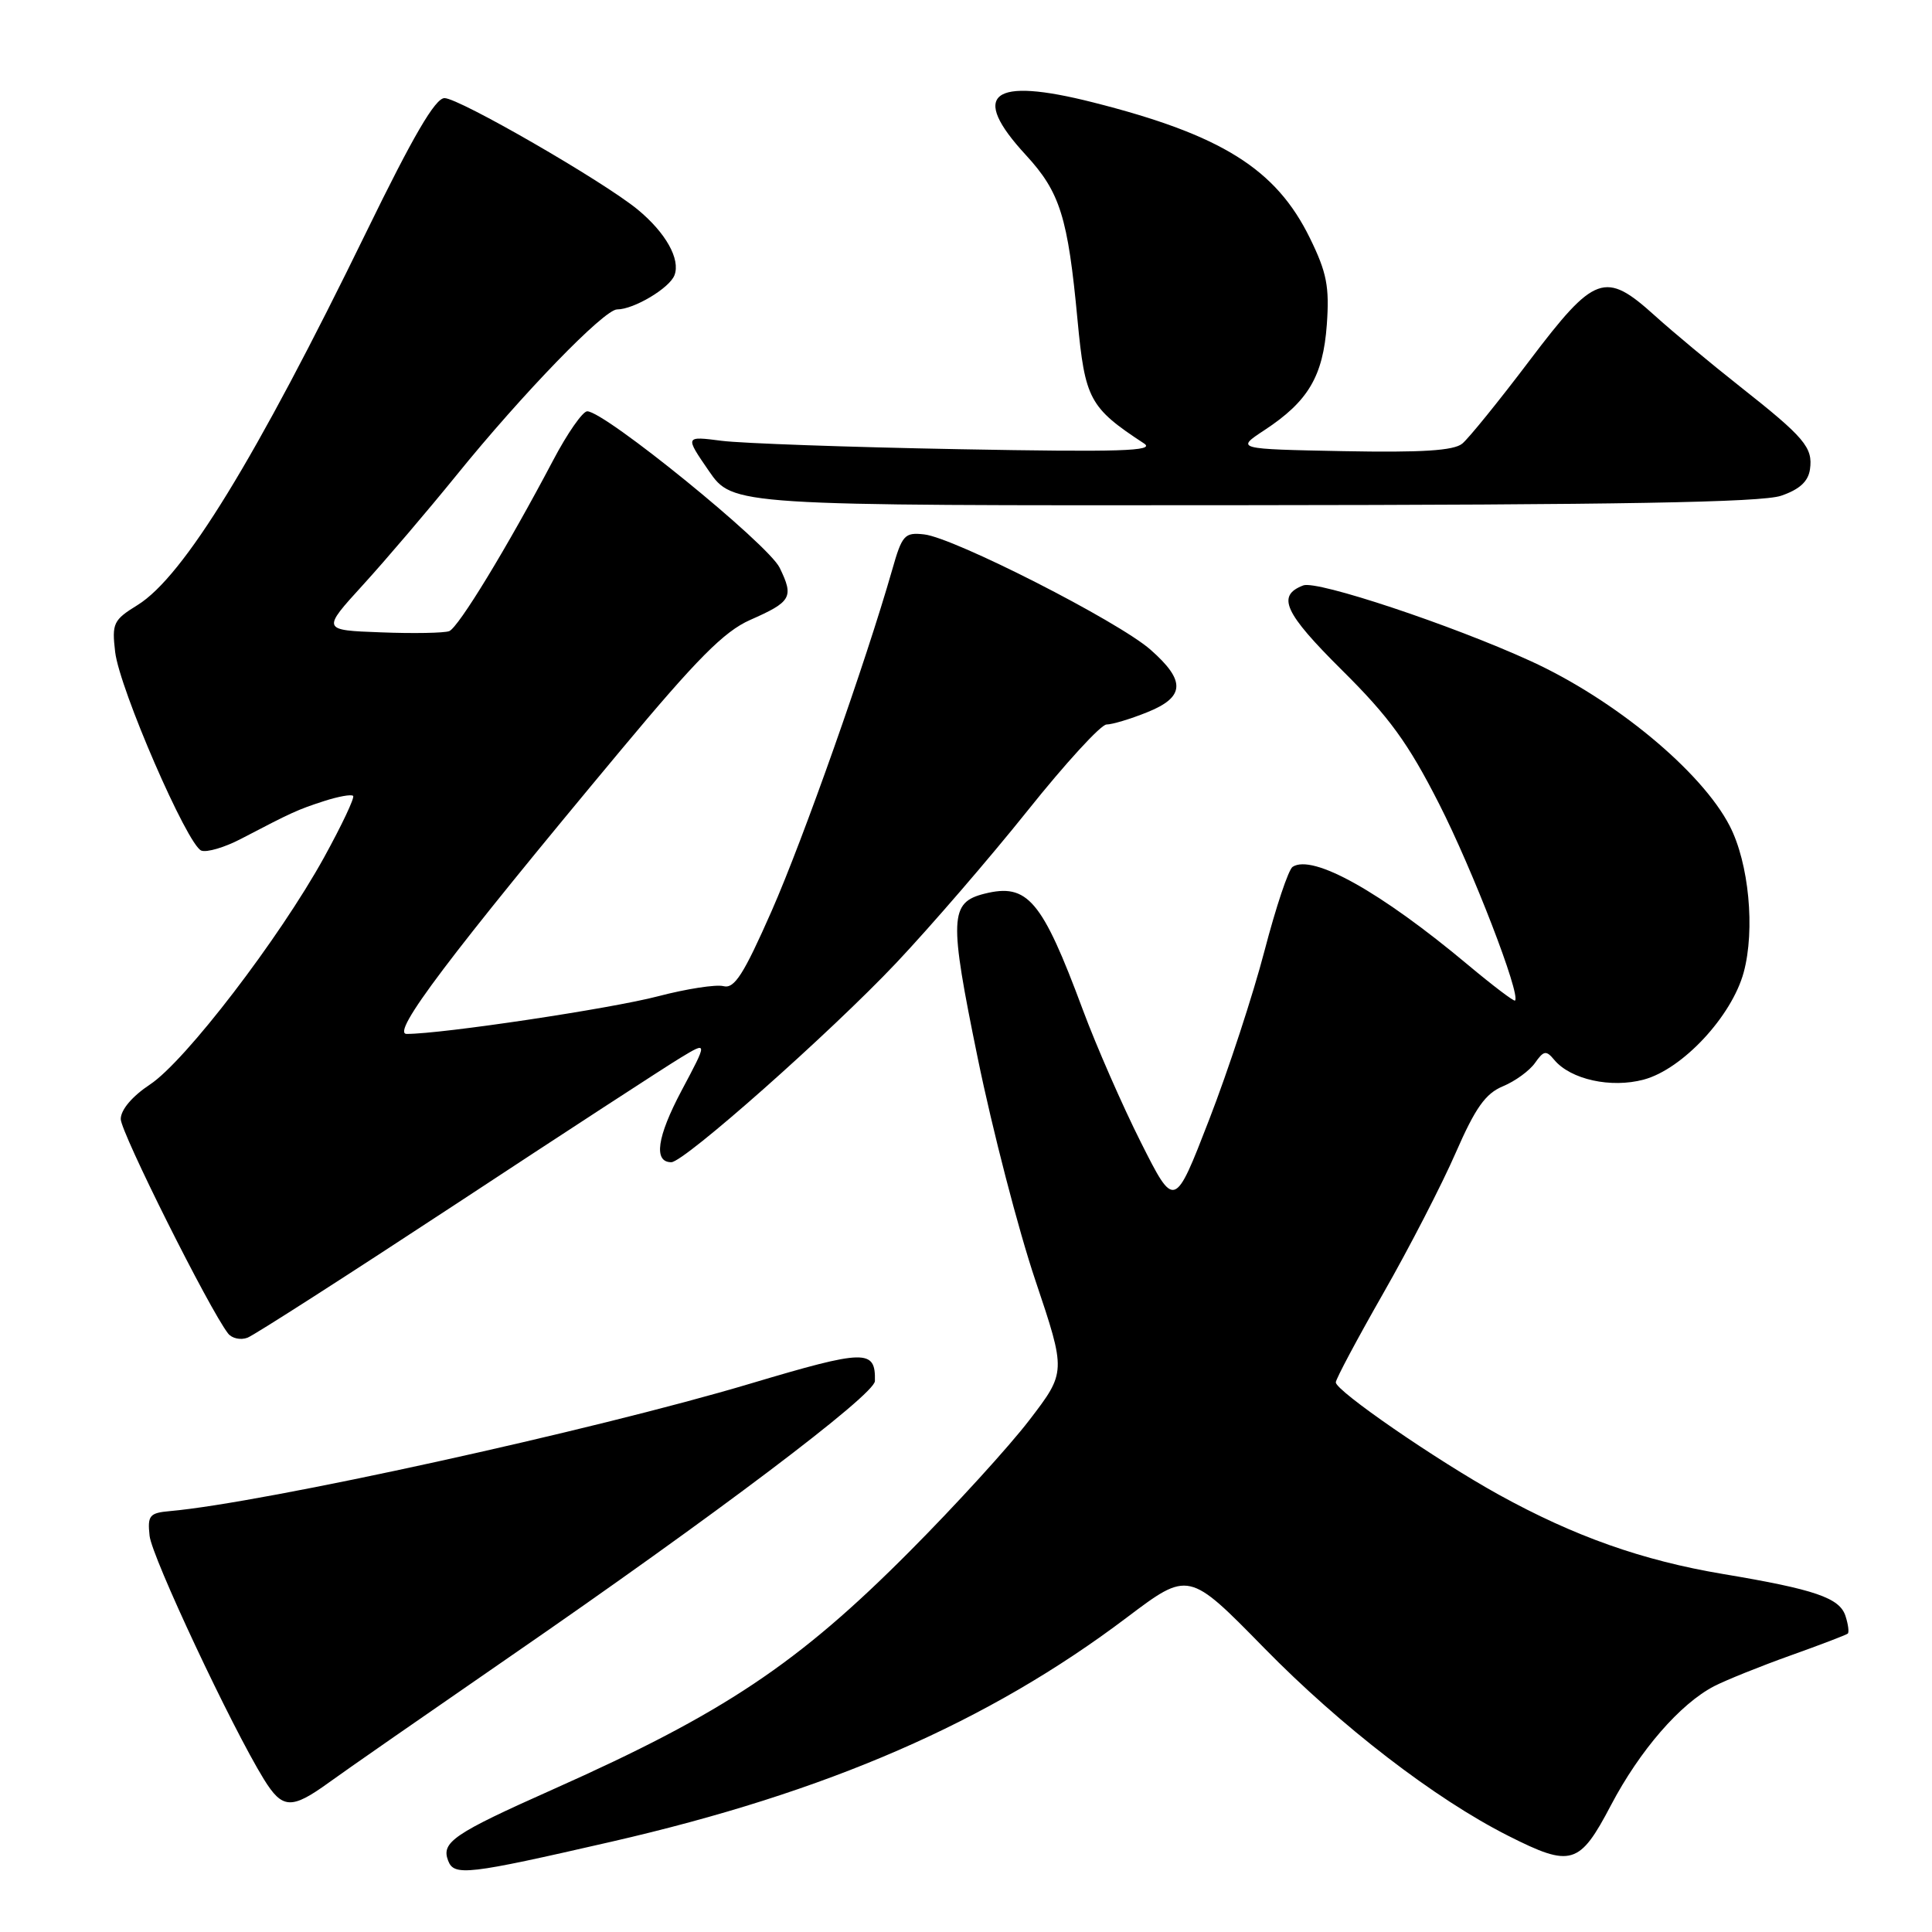<?xml version="1.0" encoding="UTF-8" standalone="no"?>
<!DOCTYPE svg PUBLIC "-//W3C//DTD SVG 1.1//EN" "http://www.w3.org/Graphics/SVG/1.1/DTD/svg11.dtd" >
<svg xmlns="http://www.w3.org/2000/svg" xmlns:xlink="http://www.w3.org/1999/xlink" version="1.1" viewBox="0 0 256 256">
 <g >
 <path fill="currentColor"
d=" M 81.00 244.04 C 109.64 237.47 130.92 228.22 149.32 214.32 C 157.50 208.15 157.50 208.15 167.50 218.36 C 177.71 228.78 190.12 238.34 199.84 243.25 C 208.19 247.47 209.29 247.15 213.46 239.20 C 217.29 231.92 222.63 225.76 227.15 223.42 C 228.69 222.63 233.22 220.80 237.22 219.37 C 241.23 217.94 244.65 216.63 244.84 216.46 C 245.03 216.29 244.90 215.24 244.54 214.14 C 243.78 211.73 240.53 210.61 228.29 208.56 C 217.62 206.77 208.61 203.58 198.61 198.06 C 190.34 193.49 177.00 184.30 177.00 183.17 C 177.00 182.74 179.83 177.43 183.29 171.37 C 186.75 165.31 191.07 156.93 192.89 152.75 C 195.49 146.80 196.83 144.90 199.14 143.94 C 200.76 143.27 202.67 141.88 203.40 140.84 C 204.55 139.20 204.88 139.15 205.94 140.43 C 208.11 143.04 213.46 144.22 217.81 143.05 C 222.95 141.67 229.47 134.66 231.05 128.84 C 232.58 123.17 231.74 114.36 229.19 109.43 C 225.46 102.20 213.95 92.68 202.81 87.59 C 192.36 82.81 174.50 76.87 172.69 77.57 C 169.13 78.93 170.16 81.19 177.81 88.79 C 184.07 94.99 186.59 98.46 190.68 106.50 C 195.13 115.24 201.53 131.81 200.75 132.58 C 200.61 132.73 197.79 130.59 194.49 127.83 C 182.93 118.16 173.94 113.13 171.28 114.86 C 170.73 115.21 169.06 120.22 167.55 126.00 C 166.04 131.78 162.75 141.84 160.22 148.36 C 155.63 160.22 155.63 160.22 151.17 151.36 C 148.72 146.49 145.26 138.59 143.48 133.80 C 138.06 119.22 136.16 116.99 130.45 118.42 C 125.83 119.58 125.74 121.62 129.55 140.18 C 131.50 149.71 134.94 162.97 137.19 169.65 C 141.27 181.80 141.27 181.80 136.41 188.15 C 133.74 191.64 126.59 199.49 120.52 205.58 C 105.73 220.45 95.89 227.02 73.32 237.08 C 60.08 242.98 58.44 244.10 59.38 246.55 C 60.17 248.62 61.90 248.42 81.00 244.04 Z  M 43.60 236.18 C 45.74 234.62 56.50 227.15 67.50 219.56 C 94.71 200.81 115.89 184.81 115.93 183.00 C 116.03 178.75 114.71 178.78 99.41 183.34 C 78.68 189.53 34.94 199.13 22.50 200.23 C 19.81 200.47 19.53 200.81 19.82 203.50 C 20.13 206.34 30.67 228.79 34.96 235.75 C 37.42 239.73 38.61 239.79 43.60 236.18 Z  M 60.48 159.50 C 74.79 150.08 88.14 141.39 90.14 140.18 C 93.79 137.97 93.79 137.97 90.30 144.53 C 87.05 150.66 86.57 154.00 88.95 154.00 C 90.65 154.00 110.01 136.85 118.75 127.60 C 123.28 122.80 131.11 113.73 136.14 107.44 C 141.16 101.15 145.88 96.00 146.62 96.00 C 147.36 96.00 149.77 95.28 151.98 94.39 C 157.03 92.37 157.15 90.22 152.44 86.08 C 148.16 82.32 126.41 71.24 122.45 70.81 C 119.86 70.52 119.53 70.89 118.22 75.50 C 114.70 87.80 106.45 111.16 102.25 120.70 C 98.53 129.14 97.31 131.05 95.86 130.67 C 94.88 130.42 90.98 131.02 87.20 132.01 C 80.95 133.65 58.60 137.00 53.89 137.00 C 51.73 137.00 59.52 126.68 82.27 99.39 C 92.34 87.31 95.95 83.67 99.39 82.15 C 104.88 79.73 105.21 79.14 103.31 75.23 C 101.80 72.11 80.14 54.50 77.81 54.50 C 77.21 54.50 75.17 57.42 73.29 61.00 C 67.20 72.55 60.74 83.16 59.52 83.63 C 58.86 83.88 54.79 83.96 50.48 83.79 C 42.63 83.50 42.63 83.50 48.10 77.50 C 51.11 74.20 56.67 67.67 60.46 63.00 C 69.21 52.19 80.05 41.00 81.77 41.00 C 83.98 41.00 88.72 38.18 89.37 36.47 C 90.19 34.35 88.21 30.83 84.50 27.77 C 79.94 24.02 60.84 13.00 58.90 13.00 C 57.67 13.00 54.74 18.03 48.57 30.68 C 33.85 60.87 24.32 76.40 18.23 80.17 C 15.02 82.15 14.81 82.59 15.26 86.40 C 15.85 91.31 24.83 112.00 26.68 112.71 C 27.40 112.98 29.76 112.29 31.92 111.16 C 38.74 107.60 39.42 107.29 42.93 106.15 C 44.82 105.54 46.56 105.22 46.79 105.46 C 47.02 105.69 45.28 109.36 42.93 113.63 C 37.00 124.37 24.56 140.60 19.89 143.69 C 17.52 145.26 16.00 147.05 16.00 148.28 C 16.00 150.04 27.76 173.54 30.22 176.69 C 30.73 177.35 31.89 177.60 32.80 177.25 C 33.71 176.90 46.16 168.91 60.48 159.50 Z  M 236.00 65.69 C 238.44 64.86 239.60 63.80 239.83 62.19 C 240.24 59.29 239.13 57.98 230.50 51.17 C 226.65 48.13 221.60 43.93 219.27 41.82 C 212.68 35.87 211.32 36.35 202.69 47.75 C 198.63 53.12 194.61 58.08 193.76 58.78 C 192.64 59.71 188.41 59.98 177.98 59.78 C 163.74 59.50 163.74 59.50 167.54 57.00 C 173.35 53.18 175.31 49.86 175.81 43.02 C 176.17 37.99 175.81 36.12 173.57 31.55 C 169.08 22.38 161.87 17.87 144.81 13.56 C 131.34 10.15 128.45 12.43 135.93 20.54 C 140.47 25.47 141.50 28.76 142.78 42.43 C 143.77 52.91 144.36 54.02 151.59 58.76 C 153.14 59.77 148.49 59.92 127.00 59.52 C 112.42 59.25 98.31 58.75 95.63 58.41 C 90.75 57.78 90.75 57.78 93.92 62.39 C 97.10 67.00 97.10 67.00 164.80 66.94 C 214.50 66.90 233.43 66.57 236.00 65.69 Z "/>
</g>
</svg>